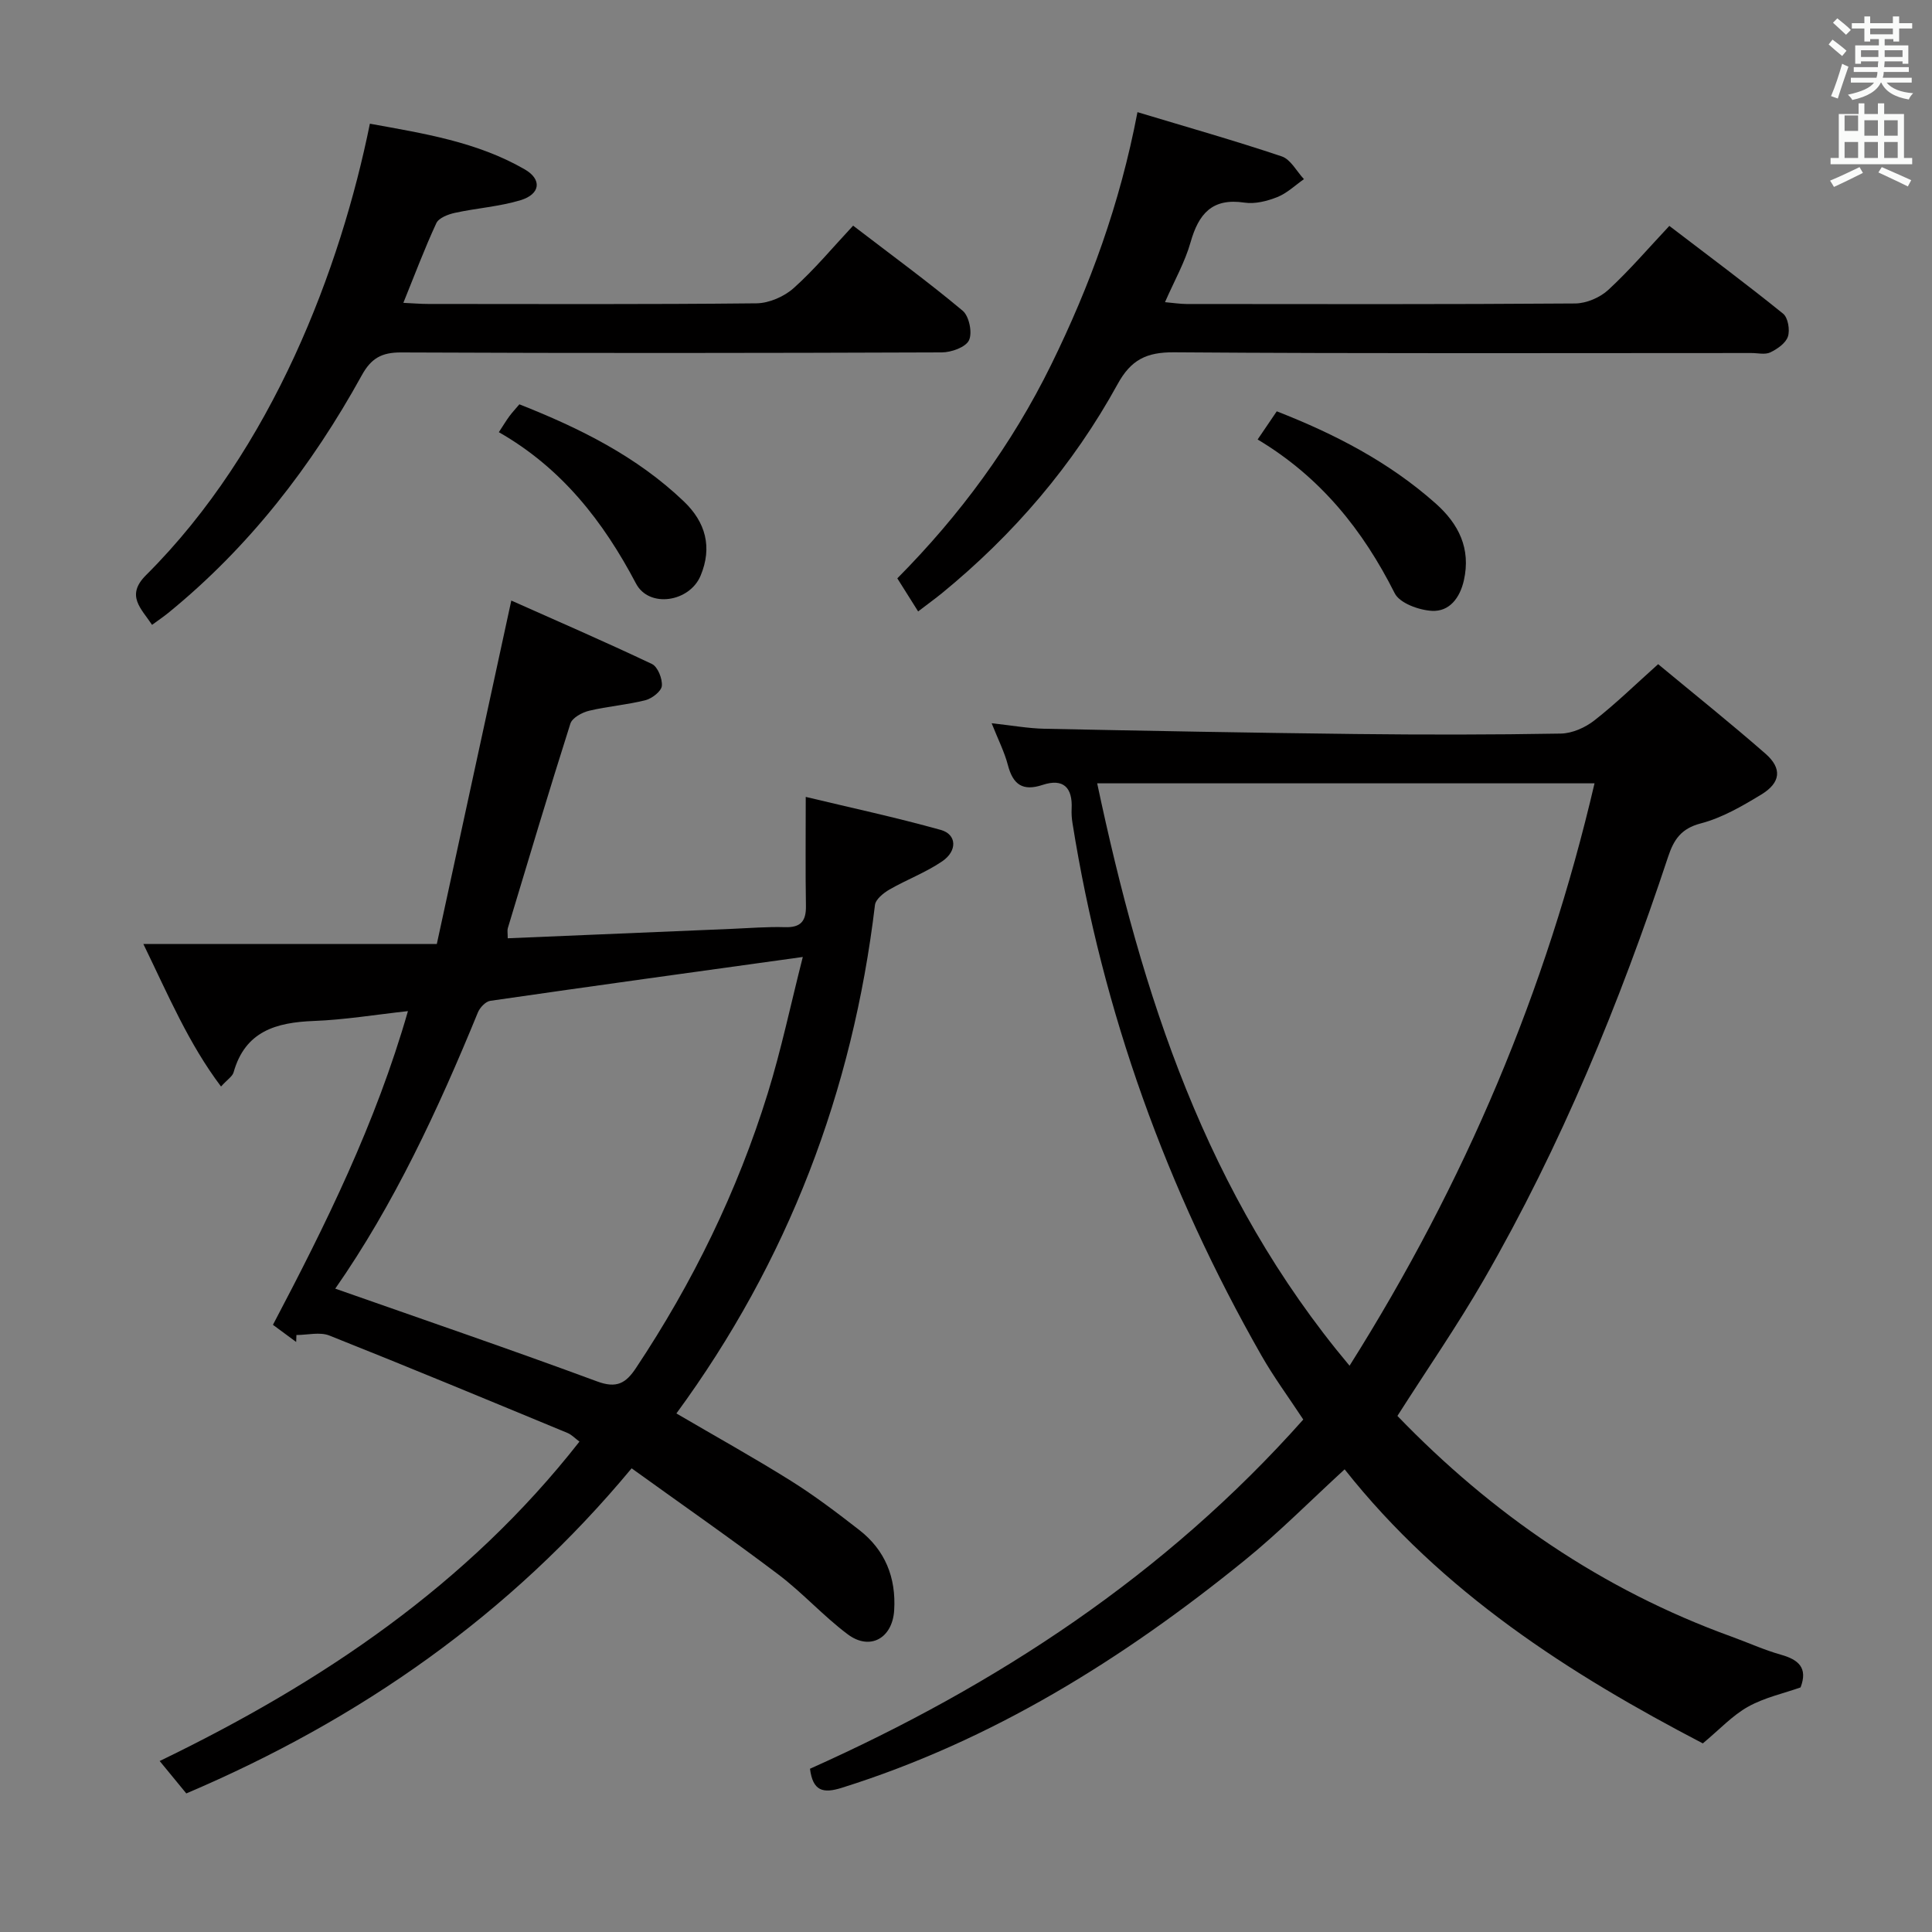 <svg enable-background="new 0 0 400 400" viewBox="0 0 400 400" xmlns="http://www.w3.org/2000/svg"><rect x="0" y="0" width="400" height="400" fill="#808080" stroke="none"/><path d="m378.6 9.2.8-1c.9.7 1.9 1.4 2.9 2.3l-.9 1.1c-1.1-.9-2-1.7-2.8-2.4zm.5 10.7c.9-2.1 1.6-4.3 2.3-6.7.4.2.8.4 1.3.6-.7 2.1-1.5 4.3-2.2 6.6zm.4-15.2.9-.9c1 .8 2 1.6 2.8 2.4l-1 1c-1-.9-1.9-1.8-2.7-2.5zm12.5-1.3h1.2v1.4h2.7v1.1h-2.7v2.7h-1.2v-.5h-1.8v1.3h4.9v3.8h-1.2v-.5h-3.7c0 .4-.1.9-.1 1.2h5.1v1h-5.2c0 .5-.1.9-.2 1.2h6v1h-5.2c1.1 1.3 2.9 2 5.5 2.2-.4.4-.7.8-.9 1.3-2.9-.5-4.8-1.6-5.7-3.5h-.1c-.8 1.7-2.7 2.9-5.9 3.6-.2-.4-.6-.8-.9-1.1 2.8-.6 4.6-1.4 5.4-2.5h-4.8v-1h5.3c.1-.3.2-.7.2-1.2h-4.9v-1h5c0-.4 0-.8.1-1.2h-3.6v.5h-1.2v-3.8h4.9v-1.3h-1.8v.5h-1.2v-2.7h-2.6v-1.1h2.6v-1.4h1.2v1.4h4.7v-1.4zm-6.7 8.4h3.6c0-.4 0-.9 0-1.4h-3.6zm1.9-4.7h4.7v-1.2h-4.7zm6.7 3.3h-3.7v1.4h3.7z" fill="#fafbfa"/><path d="m384.7 21.4h1.3v2.2h2.8v-2.2h1.3v2.2h4.1v9.1h1.7v1.3h-16.9v-1.3h1.7v-9.1h4.1v-2.2zm.3 13.2.7 1.2c-1.8.9-3.8 1.9-6 2.9-.2-.4-.5-.8-.8-1.3 2.4-1 4.4-2 6.1-2.8zm-3.1-7.5h2.8v-3.2h-2.8v4.2zm0 5.6h2.8v-3.3h-2.8zm4.1-4.6h2.8v-3.2h-2.8zm0 4.6h2.8v-3.3h-2.8zm3.6 1.9c2.1.9 4.1 1.8 6.1 2.7l-.7 1.3c-2.2-1.1-4.2-2-6.1-2.9zm3.3-9.7h-2.8v3.2h2.8zm-2.8 7.8h2.8v-3.3h-2.8z" fill="#fafbfa"/><g fill="#010000"><path d="m289.32 293.15c19.55 20.28 42.35 35.98 69.13 45.68 3.43 1.24 6.77 2.77 10.27 3.76 3.64 1.02 5.62 2.71 4.07 6.77-3.53 1.25-7.48 2.1-10.86 3.99-3.25 1.81-5.89 4.7-9.38 7.6-27.52-14.34-53.98-31.23-74.16-56.74-7.01 6.42-13.56 13.06-20.76 18.89-25.1 20.36-52.19 37.27-83.33 47.04-3.91 1.23-6.01.69-6.6-3.94 38.63-17.28 73.54-40.13 102.13-72.3-3.1-4.71-6.15-8.84-8.67-13.27-19.6-34.39-32.87-71.06-39.11-110.2-.16-.98-.23-2-.18-2.99.22-4.4-1.73-6.35-6.02-4.93-4.14 1.37-6.13-.1-7.18-4.12-.7-2.68-1.99-5.21-3.36-8.65 4.17.45 7.54 1.07 10.92 1.14 21.47.44 42.95.84 64.42 1.09 14.16.16 28.33.16 42.49-.09 2.36-.04 5.05-1.23 6.95-2.72 4.44-3.46 8.49-7.43 13.21-11.65 7.5 6.22 15 12.22 22.22 18.53 3.49 3.05 3.18 6.01-.88 8.47-3.95 2.4-8.12 4.82-12.52 5.97-4.08 1.06-5.58 3.38-6.74 6.86-10.06 30.35-22.16 59.84-38.16 87.59-5.47 9.49-11.72 18.52-17.9 28.22zm-62.16-130.97c9.26 43.67 22.45 85.05 52.25 120.58 23.97-38.05 40.72-77.68 50.72-120.58-34.39 0-68.18 0-102.97 0z"/><path d="m38.57 371.31c-1.75-2.13-3.41-4.15-5.51-6.71 33.58-16.24 63.69-36.48 86.91-66.13-.93-.69-1.62-1.44-2.47-1.79-16.41-6.79-32.8-13.61-49.3-20.17-1.98-.79-4.54-.11-6.83-.11-.02.48-.04.96-.05 1.44-1.46-1.08-2.92-2.16-4.81-3.55 10.93-20.76 21.27-41.66 27.95-64.95-6.83.75-13.14 1.8-19.49 2.04-7.8.3-14.21 2.11-16.61 10.64-.24.84-1.26 1.46-2.6 2.93-6.69-8.88-10.81-18.65-16.08-29.51h60.76c5.18-23.89 10.19-46.98 15.42-71.1 9.31 4.15 19.29 8.47 29.11 13.13 1.21.57 2.19 3.05 2.06 4.53-.1 1.11-2.02 2.61-3.37 2.96-3.84.98-7.86 1.27-11.72 2.2-1.45.35-3.47 1.46-3.85 2.66-4.47 14.06-8.69 28.21-12.95 42.34-.14.45-.02.98-.02 2.1 15.55-.65 30.98-1.31 46.41-1.95 3.65-.15 7.32-.46 10.96-.35 3.27.11 4.42-1.22 4.37-4.39-.12-7.1-.04-14.2-.04-22.58 9.2 2.21 18.66 4.24 27.97 6.84 3.3.92 3.47 4.33.28 6.5-3.39 2.31-7.34 3.78-10.92 5.84-1.24.72-2.86 2.02-3 3.21-4.61 38.58-17.99 73.72-41.11 105.26 8.04 4.71 15.99 9.12 23.69 13.94 4.92 3.08 9.57 6.61 14.16 10.18 5.37 4.17 7.65 9.85 7.24 16.62-.35 5.81-5.02 8.45-9.64 4.97-5.04-3.78-9.31-8.57-14.34-12.37-9.8-7.41-19.89-14.42-30.38-21.98-25.19 30.34-56.23 52-92.2 67.31zm30.84-104.51c18.41 6.47 36.4 12.62 54.22 19.21 4.05 1.5 5.95.38 8.05-2.79 11.76-17.68 20.99-36.58 27.27-56.85 2.81-9.08 4.76-18.42 7.26-28.24-22.41 3.11-43.57 6.02-64.7 9.08-.98.14-2.17 1.41-2.58 2.43-8.25 20.15-17.42 39.82-29.52 57.16z"/><path d="m190.09 126.59c-1.51-2.4-2.73-4.34-4.31-6.85 12.94-13.05 23.69-27.61 31.85-44.22 8.03-16.37 14.23-33.22 17.87-52.3 10.11 3.05 20.07 5.87 29.87 9.16 1.85.62 3.08 3.09 4.6 4.71-1.82 1.27-3.5 2.91-5.51 3.71-2.11.84-4.63 1.48-6.81 1.15-6.7-1.01-9.49 2.33-11.16 8.22-1.16 4.1-3.33 7.91-5.29 12.39 1.7.15 3.07.37 4.44.38 26.83.02 53.66.09 80.49-.11 2.32-.02 5.13-1.22 6.85-2.81 4.38-4.04 8.28-8.61 12.64-13.25 8.36 6.39 16.08 12.13 23.55 18.17 1.02.82 1.45 3.37 1 4.74s-2.19 2.58-3.65 3.28c-1.09.52-2.62.12-3.95.13-39.83 0-79.66.14-119.49-.15-5.71-.04-8.92 1.54-11.68 6.57-9.23 16.81-21.55 31.17-36.4 43.32-1.41 1.14-2.89 2.21-4.91 3.76z"/><path d="m31.48 129.37c-2.23-3.39-5.52-6.04-1.24-10.3 26.26-26.14 40.31-63.69 46.34-93.46 11.04 2.01 22.15 3.73 32.07 9.46 3.6 2.08 3.24 5.12-.85 6.37-4.4 1.34-9.11 1.64-13.63 2.63-1.41.31-3.34 1.05-3.84 2.15-2.43 5.24-4.46 10.66-6.82 16.48 1.97.09 3.56.23 5.14.23 22.66.01 45.31.11 67.97-.13 2.61-.03 5.73-1.39 7.7-3.15 4.31-3.85 8.04-8.36 12.31-12.93 8.09 6.2 15.58 11.67 22.69 17.62 1.33 1.12 2.04 4.56 1.3 6.11-.68 1.44-3.67 2.51-5.64 2.51-37.32.14-74.63.18-111.95.01-4.03-.02-6.2 1.23-8.12 4.72-10.37 18.81-23.33 35.57-40.08 49.21-1.02.83-2.12 1.56-3.35 2.47z"/><path d="m260.38 90.99c1.62-2.38 2.73-4.01 3.96-5.83 11.99 4.68 23.23 10.49 32.88 19.06 4.79 4.25 7.34 9.35 5.86 15.94-.82 3.62-2.98 6.5-6.61 6.31-2.71-.15-6.69-1.59-7.72-3.66-6.57-13.04-15.3-24-28.37-31.82z"/><path d="m103.28 89.48c.95-1.45 1.53-2.42 2.2-3.33.58-.78 1.25-1.49 2.05-2.44 12.49 4.93 24.28 10.77 34.04 20.09 4.54 4.33 5.94 9.5 3.48 15.39-2.3 5.49-10.67 6.76-13.37 1.63-6.77-12.86-15.38-23.91-28.4-31.34z"/></g></svg>